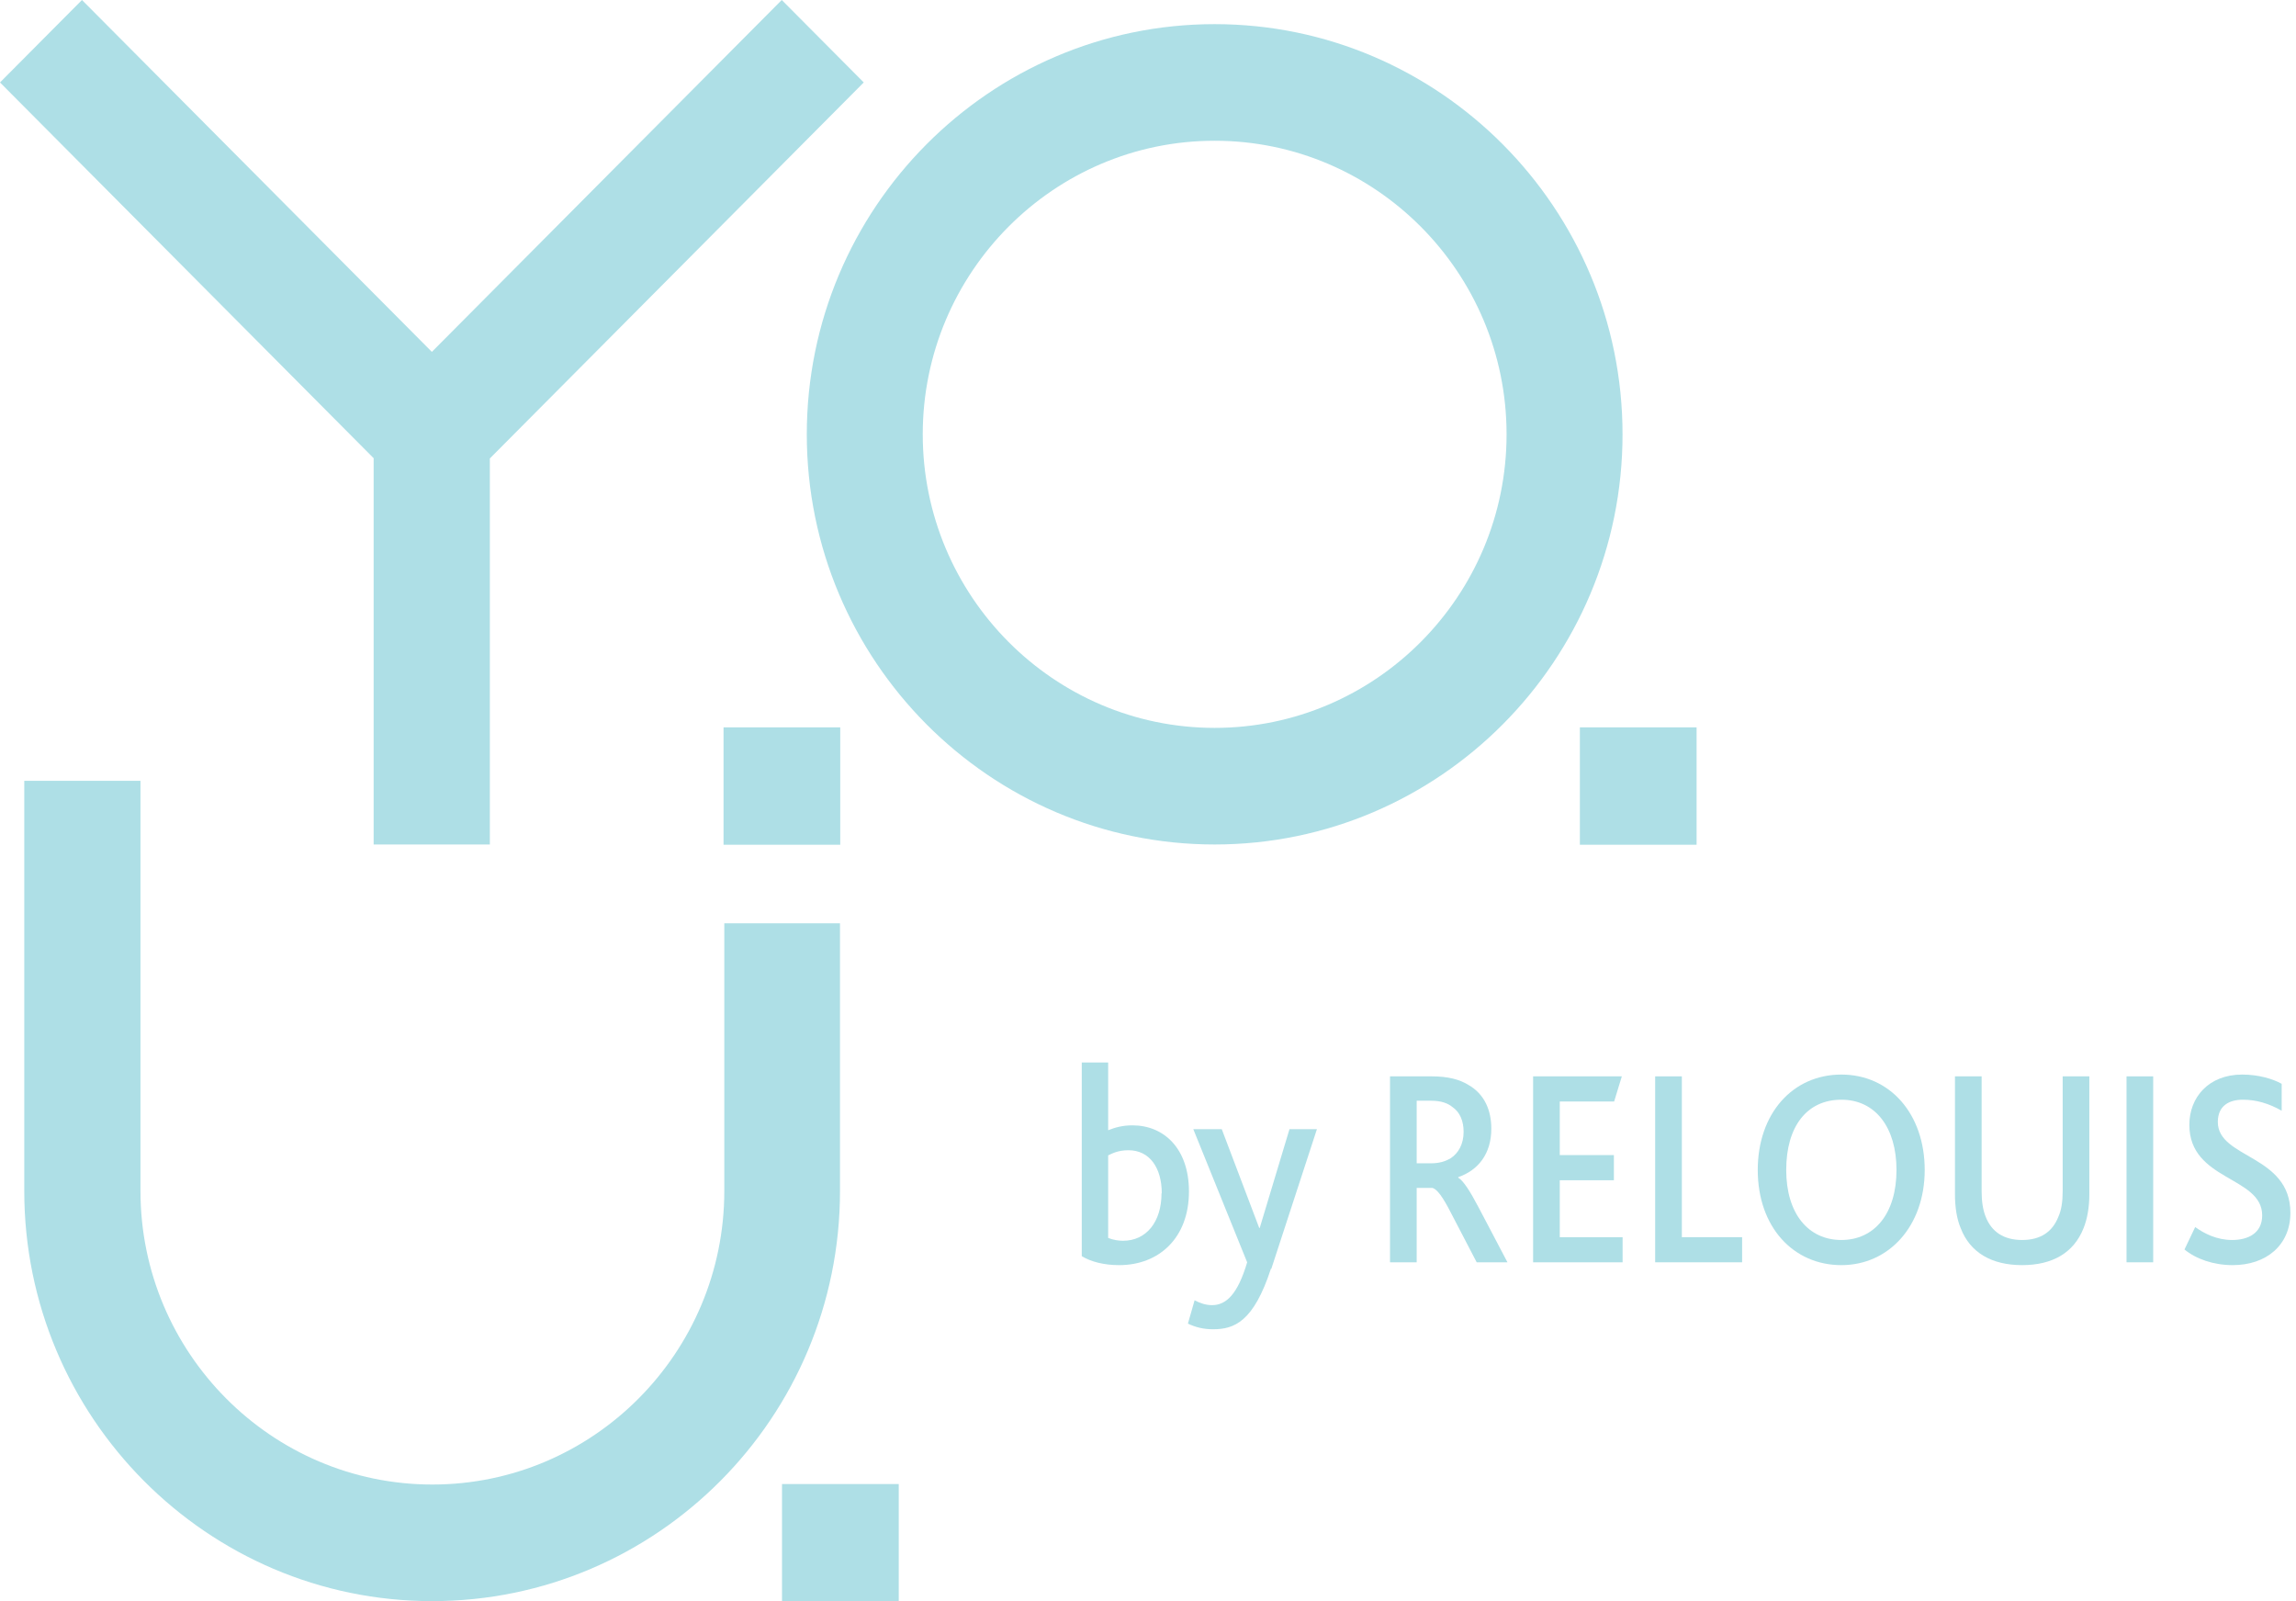 <svg width="380" height="265" viewBox="0 0 380 265" fill="none" xmlns="http://www.w3.org/2000/svg">
<path d="M179.037 207.871V175.826H183.409V187.031C184.597 186.564 185.786 186.225 187.441 186.225C192.619 186.225 196.778 190.045 196.778 197.175C196.778 204.857 191.813 209.356 185.234 209.356C182.73 209.356 180.565 208.805 179.037 207.871ZM192.279 197.472C192.279 193.27 190.285 190.342 186.762 190.342C185.022 190.342 184.045 190.894 183.409 191.191V204.857C184.258 205.197 185.149 205.324 185.87 205.324C189.733 205.324 192.237 202.183 192.237 197.472H192.279Z" fill="#aedfe6"/>
<path d="M210.359 209.908C207.473 218.779 204.247 219.967 200.767 219.967C199.154 219.967 197.838 219.627 196.607 219.033L197.711 215.171C198.602 215.638 199.536 215.977 200.597 215.977C202.931 215.977 204.841 214.195 206.412 208.889L197.499 186.861H202.21L208.407 203.202H208.492L213.415 186.861H217.956L210.401 209.993L210.359 209.908Z" fill="#aedfe6"/>
<path d="M230.055 178.117H236.973C239.647 178.117 241.557 178.626 243 179.518C245.716 181.046 246.82 183.762 246.82 186.776C246.82 190.935 244.655 193.651 241.345 194.797V194.882C242.193 195.392 243.297 197.089 244.74 199.848L249.494 208.888H244.4L240.156 200.739C238.798 198.065 237.822 196.75 237.058 196.58H234.469V208.888H230.055V178.117ZM236.803 192.505C238.204 192.505 239.18 192.208 240.114 191.657C241.387 190.808 242.236 189.322 242.236 187.285C242.236 185.545 241.642 184.059 240.411 183.21C239.647 182.574 238.543 182.149 236.846 182.149H234.469V192.505H236.803Z" fill="#aedfe6"/>
<path d="M253.736 178.117H268.422L267.148 182.277H258.15V191.147H267.106V195.307H258.15V204.729H268.549V208.888H253.736V178.117Z" fill="#aedfe6"/>
<path d="M273.939 178.117H278.354V204.729H288.328V208.888H273.939V178.117Z" fill="#aedfe6"/>
<path d="M290.918 193.609C290.918 184.272 296.69 177.82 304.754 177.82C312.819 177.82 318.549 184.357 318.549 193.609C318.549 202.862 312.649 209.356 304.754 209.356C296.86 209.356 290.918 203.116 290.918 193.609ZM313.88 193.609C313.88 186.649 310.442 181.98 304.754 181.98C299.067 181.98 295.629 186.394 295.629 193.609C295.629 200.825 299.279 205.196 304.754 205.196C310.23 205.196 313.88 200.825 313.88 193.609Z" fill="#aedfe6"/>
<path d="M324.49 203.201C323.854 201.673 323.557 199.763 323.557 197.599V178.117H327.971V197.217C327.971 198.787 328.183 200.23 328.65 201.376C329.626 203.838 331.621 205.196 334.677 205.196C337.733 205.196 339.685 203.838 340.661 201.376C341.171 200.273 341.383 198.829 341.383 197.132V178.117H345.797V197.599C345.797 199.806 345.457 201.716 344.821 203.286C343.208 207.318 339.685 209.355 334.677 209.355C329.668 209.355 326.061 207.318 324.49 203.201Z" fill="#aedfe6"/>
<path d="M351.951 178.117H356.365V208.888H351.951V178.117Z" fill="#aedfe6"/>
<path d="M363.283 203.032C364.811 204.135 366.891 205.196 369.437 205.196C371.984 205.196 374.403 204.135 374.403 201.122C374.403 194.628 362.349 195.434 362.349 186.139C362.349 181.598 365.533 177.82 371.093 177.82C373.809 177.82 376.186 178.542 377.629 179.348V183.805C375.549 182.616 373.427 181.98 371.22 181.98C369.013 181.98 367.061 182.914 367.061 185.672C367.061 191.742 379.072 191.063 379.072 200.697C379.072 206.045 375.082 209.356 369.522 209.356C366.339 209.356 363.453 208.337 361.543 206.767L363.326 203.032H363.283Z" fill="#aedfe6"/>
<path d="M201.033 3.995C163.793 3.995 133.529 34.469 133.529 71.871C133.529 109.273 163.793 139.747 201.033 139.747C238.272 139.747 268.537 109.273 268.537 71.871C268.537 34.469 238.23 3.995 201.033 3.995ZM201.033 120.451C174.403 120.451 152.719 98.647 152.719 71.871C152.719 45.095 174.403 23.291 201.033 23.291C227.662 23.291 249.346 45.095 249.346 71.871C249.346 98.647 227.662 120.451 201.033 120.451ZM119.791 152.795H139.024V197.082C139.024 234.526 108.759 264.957 71.52 264.957C34.28 264.957 4.016 234.484 4.016 197.082V129.206H23.248V197.082C23.248 223.858 44.932 245.662 71.562 245.662C98.192 245.662 119.876 223.858 119.876 197.082V152.795H119.791ZM61.882 75.866L0 13.643L13.568 0L71.477 58.228L129.386 0L142.955 13.643L81.072 75.866V139.747H61.84V75.866H61.882ZM139.066 139.789H119.749V120.366H139.066V139.789ZM148.746 265H129.428V245.577H148.746V265ZM280.795 139.789H261.478V120.366H280.795V139.789Z" fill="#aedfe6"/>
</svg>
